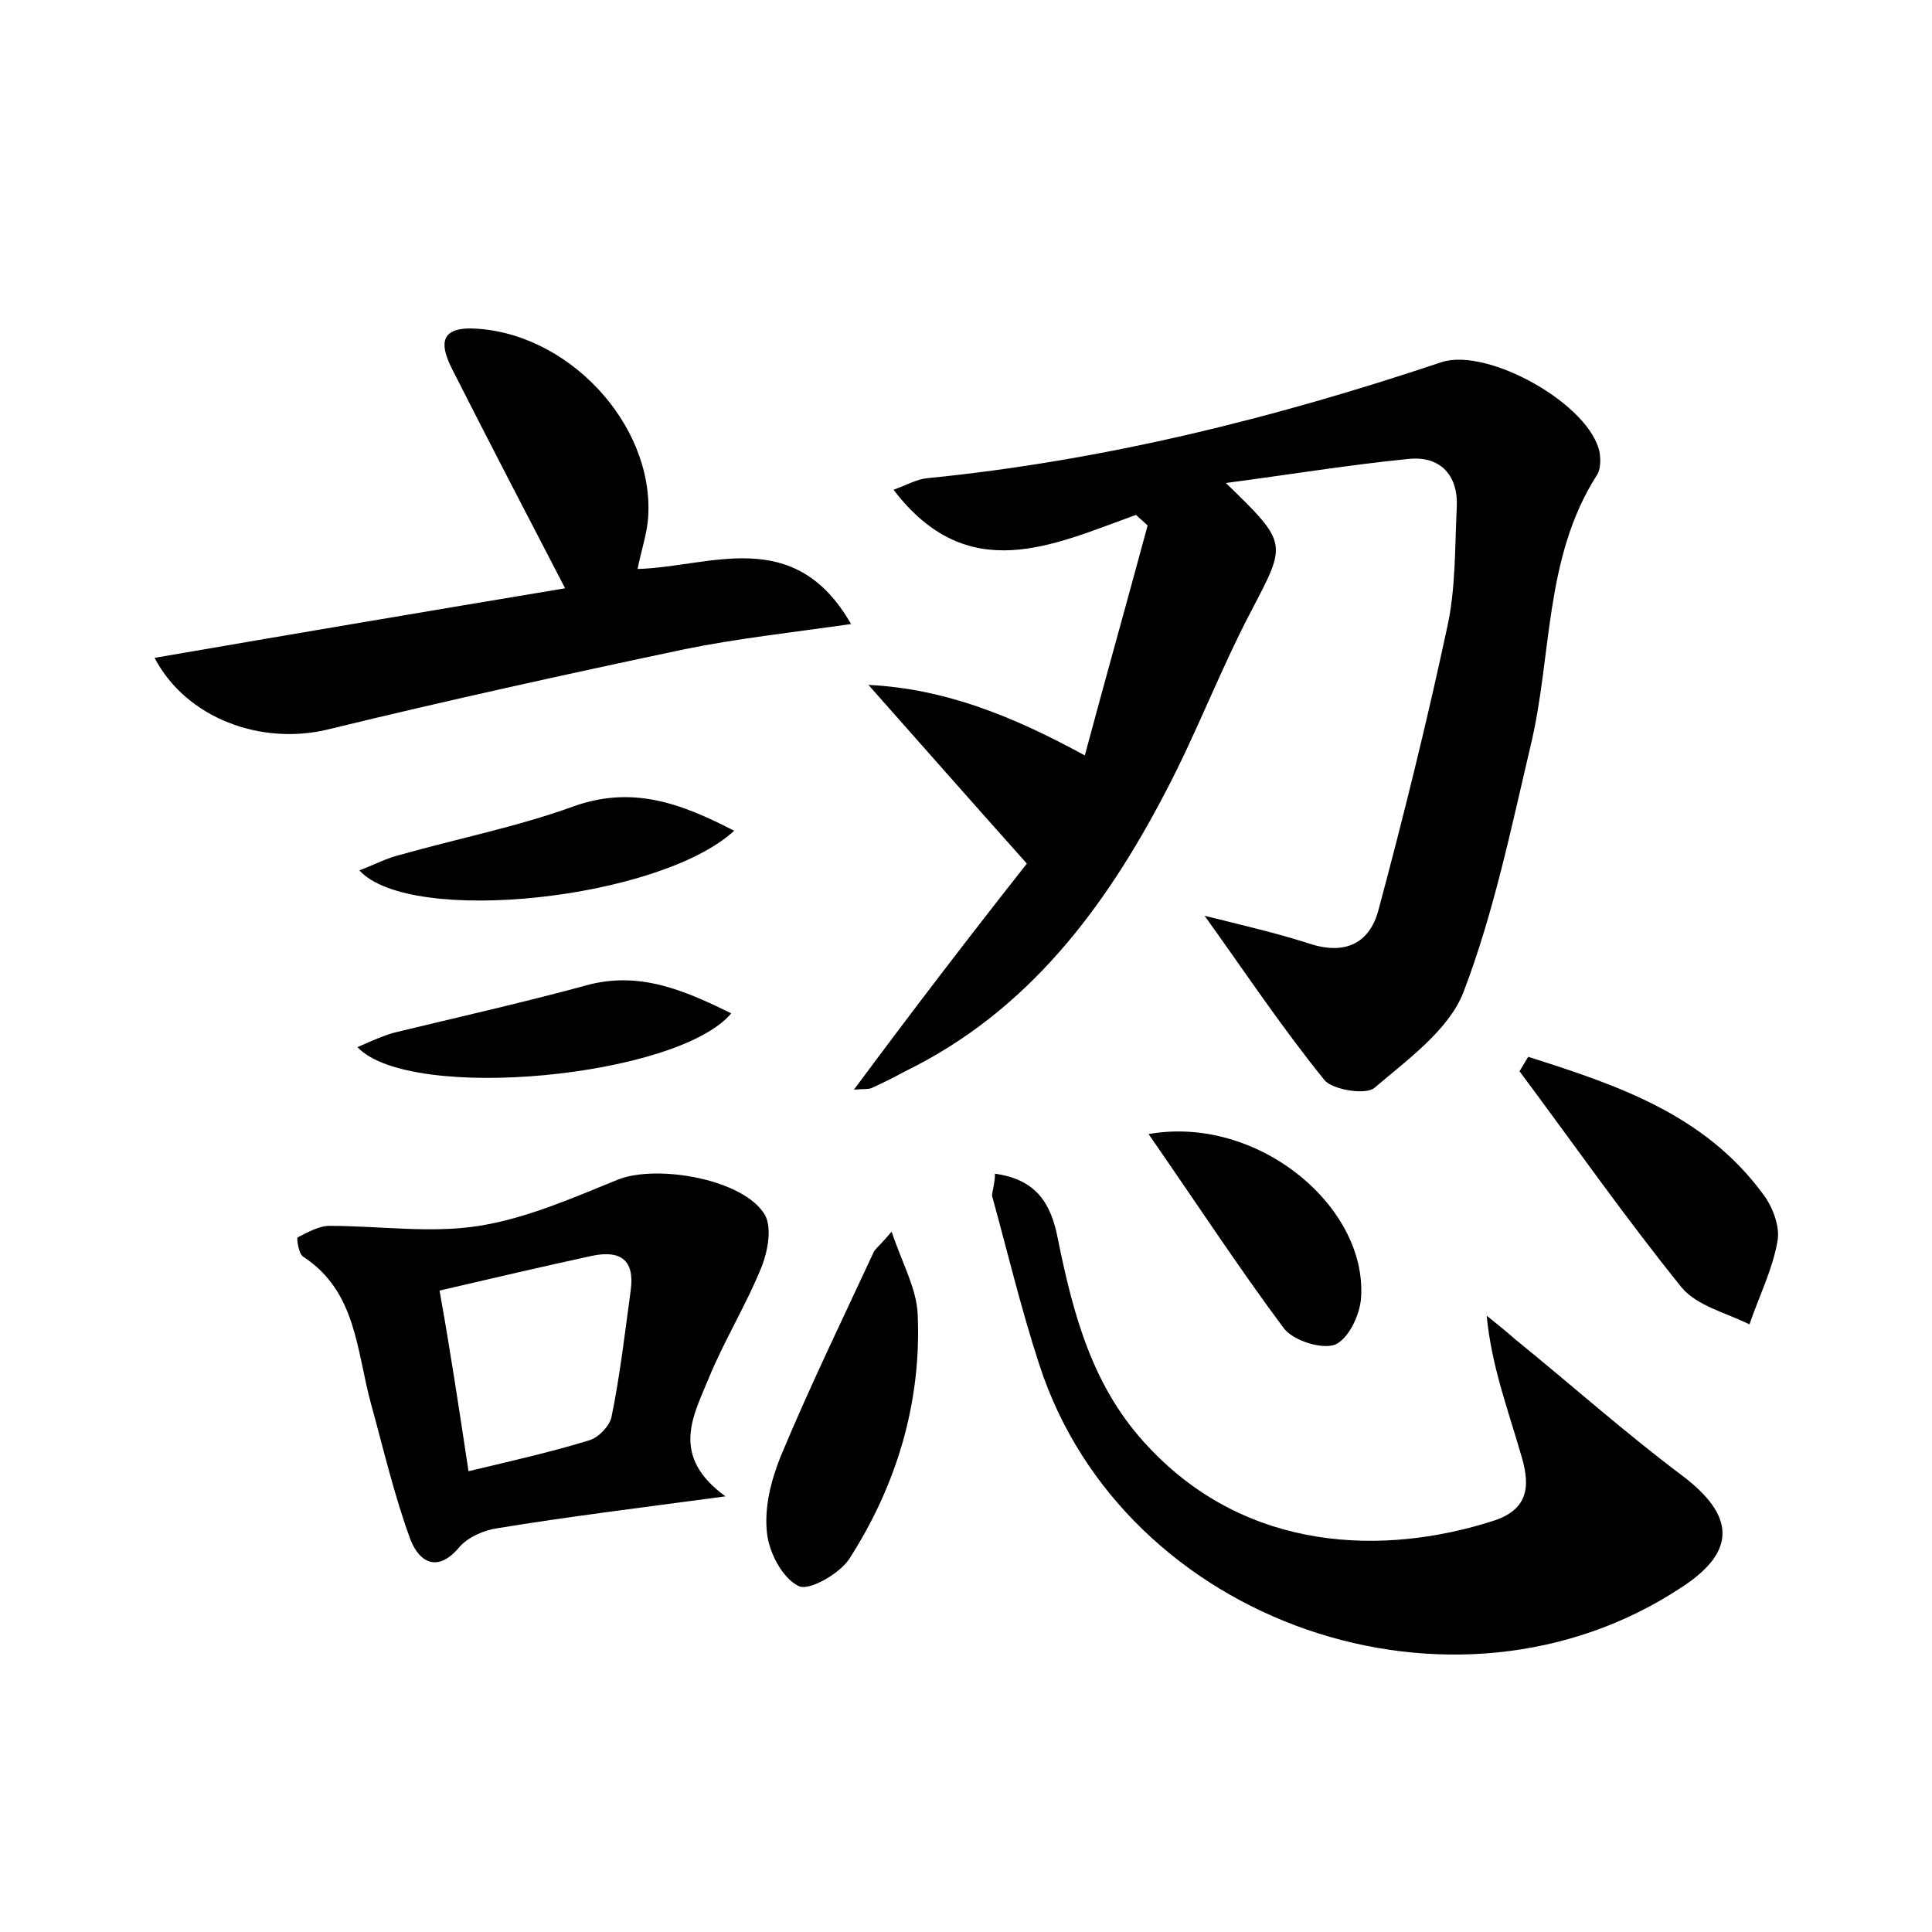 <?xml version="1.0" encoding="utf-8"?>
<!-- Generator: Adobe Illustrator 22.0.0, SVG Export Plug-In . SVG Version: 6.00 Build 0)  -->
<svg version="1.1" id="图层_1" xmlns="http://www.w3.org/2000/svg" xmlns:xlink="http://www.w3.org/1999/xlink" x="0px" y="0px"
	 viewBox="0 0 200 200" style="enable-background:new 0 0 200 200;" xml:space="preserve">
<style type="text/css">
	.st1{fill:#010000;}
	.st4{fill:#fbfafc;}
</style>
<g>
	
	<path d="M106.3,89.4c-5.9-6.6-10.9-12.3-16.4-18.5c7.8,0.4,14.7,3.1,22.4,7.3c2.2-8.2,4.4-16,6.5-23.8c-0.4-0.4-0.8-0.7-1.2-1.1
		c-8.6,3.1-17.4,7.5-25.1-2.6c1.4-0.5,2.4-1.1,3.5-1.2c18.2-1.8,35.9-6.2,53.2-12c4.8-1.6,15.5,4.4,16.4,9.4
		c0.1,0.7,0.1,1.7-0.3,2.3c-5.5,8.6-4.6,18.8-6.9,28.2c-2,8.5-3.8,17.2-6.9,25.3c-1.5,3.9-5.8,7-9.2,9.9c-0.9,0.8-4.4,0.2-5.2-0.8
		c-4.3-5.3-8.1-11-12.4-17c4,1,7.5,1.8,10.9,2.9c3.7,1.2,6.2-0.1,7.1-3.5c2.6-9.7,5-19.4,7.1-29.2c0.9-4,0.8-8.3,1-12.4
		c0.2-3.3-1.6-5.4-4.9-5.1c-6.1,0.6-12.2,1.6-19,2.5c6.5,6.3,6.3,6.2,2.6,13.3c-3.2,6.1-5.6,12.5-8.8,18.6
		c-6.3,12.1-14.3,22.8-27,29c-1.1,0.6-2.3,1.2-3.4,1.7c-0.4,0.2-0.9,0.1-1.9,0.2C94.7,104.3,100.7,96.5,106.3,89.4z"/>
	<path d="M103,121.5c4.3,0.6,5.8,3.1,6.5,6.7c1.6,7.9,3.6,15.5,9.4,21.6c10.2,10.9,24.4,11.3,35.8,7.6c3.9-1.3,3.6-4.1,2.7-7
		c-1.3-4.5-3-9-3.5-14.2c1,0.8,2,1.6,2.9,2.4c5.8,4.7,11.4,9.7,17.4,14.2c5.4,4.1,5.6,7.8-0.1,11.5c-23.5,15.6-57.8,3.8-66.5-23
		c-1.9-5.8-3.3-11.7-4.9-17.5C102.7,123.3,103,122.5,103,121.5z"/>
	<path d="M58.5,60.9c-4-7.7-7.9-15.2-11.7-22.7C45.7,36,45.3,34,48.7,34c9.9,0.2,19,9.8,18.4,19.5c-0.1,1.7-0.7,3.4-1.1,5.4
		c7.5-0.2,16.2-4.6,22.1,5.7c-6.3,0.9-11.8,1.5-17.2,2.6c-12.3,2.6-24.6,5.3-36.9,8.3c-6.9,1.7-14.7-1.1-18-7.4
		C30.5,65.6,44.7,63.2,58.5,60.9z"/>
	<path d="M75.1,154.9c-8.9,1.2-16.3,2.1-23.6,3.3c-1.4,0.2-3,0.9-3.9,1.9c-2.3,2.8-4.2,1.6-5.1-0.7c-1.7-4.6-2.8-9.4-4.1-14.1
		c-1.5-5.5-1.5-11.6-7-15.2c-0.5-0.3-0.7-1.9-0.6-2c1-0.5,2.2-1.2,3.3-1.2c5.2,0,10.5,0.8,15.5,0c5-0.8,9.7-2.9,14.4-4.8
		c4.1-1.6,13.1,0,15.2,3.7c0.7,1.3,0.3,3.6-0.3,5.2c-1.6,4-3.9,7.7-5.5,11.6C71.8,146.5,69.3,150.7,75.1,154.9z M48.5,152.3
		c4.6-1.1,8.6-2,12.5-3.2c1-0.3,2.1-1.5,2.3-2.4c0.9-4.4,1.4-8.8,2-13.2c0.4-3.1-1.1-4.1-4-3.5c-5.1,1.1-10.2,2.3-15.8,3.6
		C46.6,139.7,47.5,145.7,48.5,152.3z"/>
	<path d="M158.2,109.4c9.1,2.9,18.2,5.9,24.3,14.2c1,1.3,1.8,3.4,1.5,4.9c-0.5,2.9-1.9,5.7-2.9,8.6c-2.4-1.2-5.4-1.9-7-3.8
		c-5.9-7.3-11.2-14.9-16.8-22.4C157.6,110.4,157.9,109.9,158.2,109.4z"/>
	<path d="M92.3,127.5c1.1,3.3,2.6,5.9,2.7,8.6c0.4,9.1-2.2,17.7-7.1,25.3c-1,1.5-4.1,3.3-5.2,2.8c-1.7-0.8-3.1-3.5-3.3-5.5
		c-0.3-2.6,0.4-5.4,1.4-7.9c3-7.2,6.4-14.2,9.7-21.3C90.8,129.1,91.3,128.7,92.3,127.5z"/>
	<path d="M118.9,117.4c11.2-2,22.6,7.4,22,16.9c-0.1,1.8-1.3,4.3-2.7,4.9c-1.4,0.5-4.3-0.4-5.3-1.7
		C128.2,131.2,123.9,124.6,118.9,117.4z"/>
	<path d="M76,86c-7.7,7.1-33.5,9.9-38.8,4.1c1.6-0.6,2.9-1.3,4.2-1.6c6-1.7,12.1-2.9,17.9-5C65.4,81.3,70.4,83.1,76,86z"/>
	<path d="M37,108.4c1.6-0.7,2.7-1.2,3.8-1.5c6.6-1.6,13.3-3.1,19.9-4.9c5.5-1.5,10.1,0.5,15,2.9C70.2,111.5,42.5,114.2,37,108.4z"/>
	
</g>
</svg>
